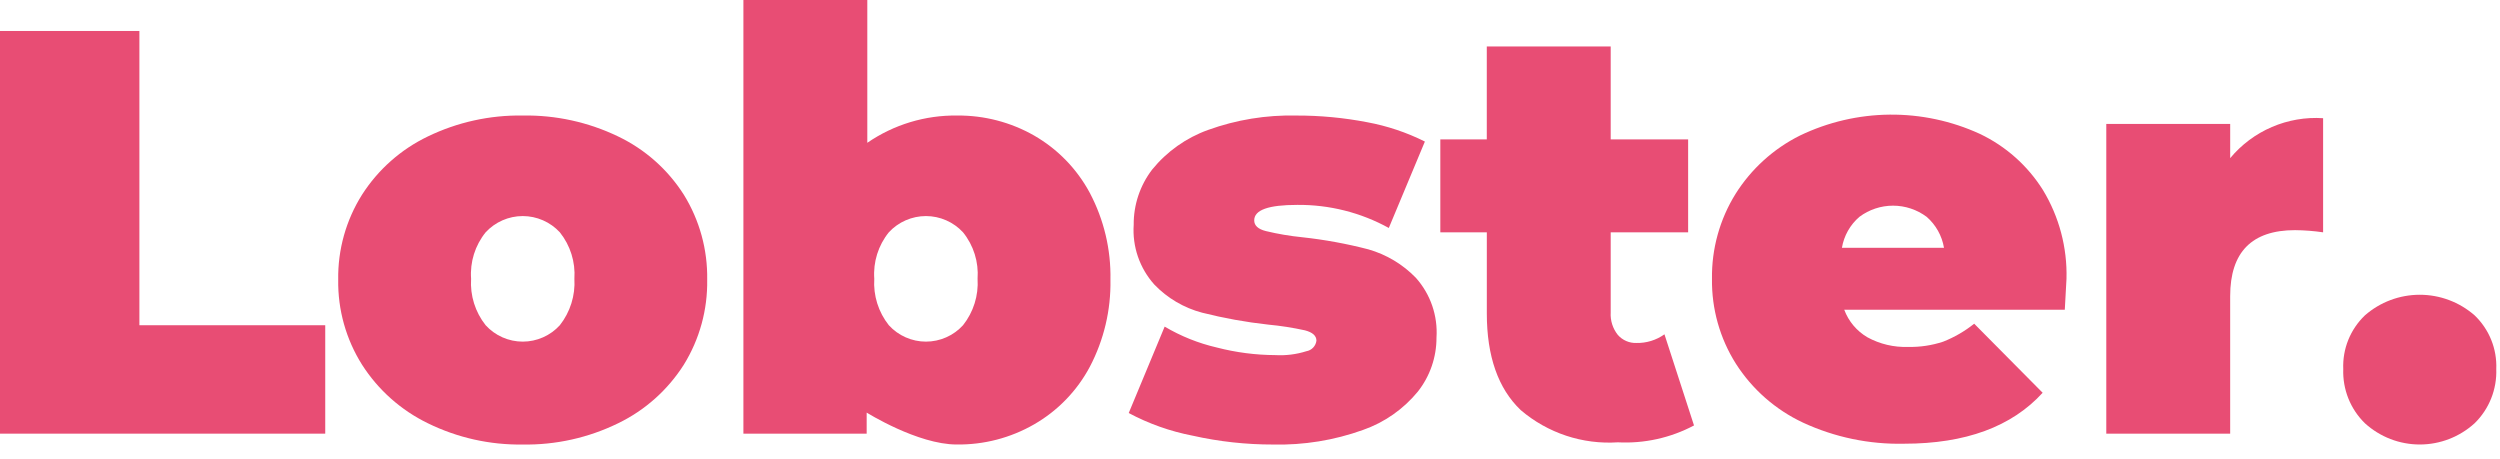 <svg width="169" height="31" viewBox="0 0 169 31" fill="none" xmlns="http://www.w3.org/2000/svg">
<g id="Layer 2 1" clip-path="url(#clip0_868_766)">
<g id="Layer 1">
<path id="Path 13678" d="M0 2.094H9.423V21.986H21.986V29.315H0V2.094Z" fill="#E84D74"/>
<path id="Path 13679" d="M28.925 28.613C27.105 27.73 25.565 26.36 24.475 24.656C23.391 22.937 22.831 20.94 22.863 18.908C22.831 16.876 23.391 14.879 24.475 13.16C25.563 11.459 27.104 10.096 28.925 9.223C30.922 8.258 33.117 7.774 35.334 7.81C37.565 7.771 39.773 8.255 41.783 9.223C43.603 10.093 45.143 11.457 46.225 13.16C47.292 14.885 47.841 16.88 47.806 18.908C47.841 20.936 47.292 22.931 46.225 24.656C45.142 26.362 43.605 27.732 41.786 28.613C39.779 29.595 37.568 30.087 35.334 30.05C33.114 30.083 30.918 29.591 28.925 28.613ZM37.845 21.986C38.547 21.095 38.897 19.977 38.829 18.845C38.906 17.712 38.555 16.591 37.845 15.704C37.525 15.358 37.138 15.082 36.706 14.893C36.275 14.704 35.809 14.606 35.337 14.606C34.866 14.606 34.4 14.704 33.969 14.893C33.537 15.082 33.15 15.358 32.83 15.704C32.115 16.588 31.764 17.711 31.846 18.845C31.773 19.978 32.124 21.097 32.83 21.986C33.148 22.335 33.535 22.614 33.967 22.804C34.399 22.995 34.865 23.094 35.337 23.094C35.809 23.094 36.276 22.995 36.708 22.804C37.14 22.614 37.527 22.335 37.845 21.986Z" fill="#E84D74"/>
<path id="Path 13680" d="M69.905 9.161C71.5 10.078 72.806 11.423 73.674 13.045C74.627 14.85 75.106 16.867 75.066 18.908C75.104 20.955 74.625 22.979 73.674 24.792C72.809 26.419 71.503 27.769 69.905 28.687C68.314 29.603 66.506 30.073 64.67 30.048C62.032 30.048 58.587 27.891 58.587 27.891V29.315H50.254V0H58.63V9.653C60.417 8.423 62.543 7.779 64.712 7.81C66.532 7.794 68.324 8.26 69.905 9.161ZM65.1 21.986C65.806 21.097 66.157 19.978 66.084 18.845C66.166 17.711 65.815 16.588 65.1 15.704C64.78 15.358 64.393 15.082 63.961 14.893C63.53 14.704 63.064 14.606 62.593 14.606C62.121 14.606 61.656 14.704 61.224 14.893C60.792 15.082 60.405 15.358 60.085 15.704C59.37 16.588 59.019 17.711 59.101 18.845C59.028 19.978 59.379 21.097 60.085 21.986C60.403 22.335 60.79 22.614 61.222 22.804C61.654 22.995 62.12 23.094 62.593 23.094C63.065 23.094 63.531 22.995 63.963 22.804C64.395 22.614 64.782 22.335 65.1 21.986Z" fill="#E84D74"/>
<path id="Path 13681" d="M80.615 29.45C79.109 29.159 77.655 28.644 76.302 27.921L78.731 22.079C79.828 22.728 81.017 23.205 82.259 23.492C83.552 23.827 84.881 23.999 86.216 24.005C86.924 24.045 87.633 23.956 88.31 23.743C88.485 23.713 88.645 23.628 88.768 23.5C88.891 23.371 88.969 23.207 88.991 23.031C88.991 22.696 88.729 22.466 88.216 22.331C87.398 22.152 86.569 22.022 85.735 21.944C84.228 21.779 82.735 21.509 81.265 21.138C80.032 20.813 78.912 20.154 78.03 19.233C77.54 18.686 77.165 18.047 76.925 17.353C76.686 16.659 76.589 15.924 76.638 15.192C76.627 13.846 77.066 12.534 77.884 11.465C78.876 10.244 80.183 9.317 81.663 8.785C83.578 8.093 85.605 7.763 87.641 7.811C89.243 7.807 90.842 7.958 92.415 8.261C93.772 8.511 95.088 8.951 96.322 9.569L93.883 15.411C91.989 14.367 89.858 13.83 87.696 13.851C85.759 13.851 84.785 14.186 84.785 14.898C84.785 15.247 85.047 15.487 85.57 15.62C86.383 15.816 87.209 15.956 88.041 16.039C89.546 16.202 91.036 16.475 92.501 16.856C93.723 17.205 94.831 17.869 95.715 18.782C96.203 19.33 96.578 19.969 96.817 20.663C97.055 21.357 97.154 22.091 97.107 22.823C97.11 24.144 96.668 25.427 95.851 26.466C94.875 27.658 93.589 28.558 92.134 29.066C90.188 29.765 88.129 30.099 86.062 30.05C84.231 30.053 82.405 29.852 80.618 29.45H80.615Z" fill="#E84D74"/>
<path id="Path 13682" d="M114.515 28.76C112.934 29.6 111.154 29.994 109.366 29.901C106.978 30.058 104.622 29.277 102.802 27.723C101.273 26.268 100.509 24.08 100.509 21.19V15.704H97.366V9.423H100.507V3.141H108.883V9.423H114.118V15.705H108.883V21.118C108.85 21.668 109.022 22.21 109.366 22.641C109.522 22.819 109.716 22.96 109.933 23.054C110.15 23.148 110.385 23.193 110.622 23.185C111.3 23.2 111.965 22.994 112.517 22.599L114.515 28.76Z" fill="#E84D74"/>
<path id="Path 13683" d="M139.58 20.939H124.671C124.963 21.723 125.518 22.382 126.241 22.803C127.081 23.261 128.028 23.485 128.984 23.452C129.791 23.47 130.595 23.35 131.361 23.096C132.116 22.799 132.822 22.389 133.455 21.882L138.083 26.551C135.989 28.847 132.866 29.995 128.713 29.995C126.359 30.047 124.024 29.56 121.887 28.571C120.025 27.699 118.449 26.316 117.343 24.582C116.261 22.867 115.701 20.875 115.73 18.847C115.701 16.822 116.253 14.831 117.321 13.11C118.383 11.42 119.89 10.054 121.676 9.163C123.569 8.252 125.64 7.769 127.741 7.749C129.842 7.729 131.922 8.172 133.832 9.047C135.589 9.881 137.071 11.199 138.104 12.847C139.199 14.653 139.752 16.736 139.695 18.847C139.69 18.991 139.653 19.682 139.58 20.939ZM125.697 14.657C125.07 15.195 124.651 15.936 124.514 16.751H131.414C131.277 15.938 130.863 15.198 130.241 14.657C129.585 14.168 128.788 13.903 127.969 13.903C127.15 13.903 126.353 14.168 125.697 14.657Z" fill="#E84D74"/>
<path id="Path 13684" d="M157.042 7.989V15.705C156.414 15.613 155.781 15.564 155.147 15.558C152.222 15.558 150.76 17.045 150.76 20.018V29.318H142.385V8.376H150.761V10.69C151.521 9.776 152.486 9.055 153.578 8.586C154.67 8.116 155.857 7.912 157.043 7.99L157.042 7.989Z" fill="#E84D74"/>
<path id="Path 13685" d="M159.87 28.614C159.384 28.139 159.002 27.568 158.75 26.937C158.498 26.306 158.38 25.629 158.404 24.95C158.376 24.275 158.492 23.602 158.745 22.975C158.998 22.349 159.382 21.784 159.87 21.317C160.896 20.42 162.213 19.926 163.576 19.926C164.939 19.926 166.256 20.42 167.282 21.317C167.77 21.784 168.154 22.349 168.407 22.975C168.66 23.602 168.776 24.275 168.748 24.95C168.772 25.629 168.654 26.306 168.402 26.937C168.15 27.568 167.768 28.139 167.282 28.614C166.268 29.536 164.947 30.048 163.576 30.048C162.205 30.048 160.884 29.536 159.87 28.614Z" fill="#E84D74"/>
</g>
</g>
<defs>
<clipPath id="clip0_868_766">
<rect width="168.752" height="30.052" fill="white"/>
</clipPath>
</defs>
</svg>
